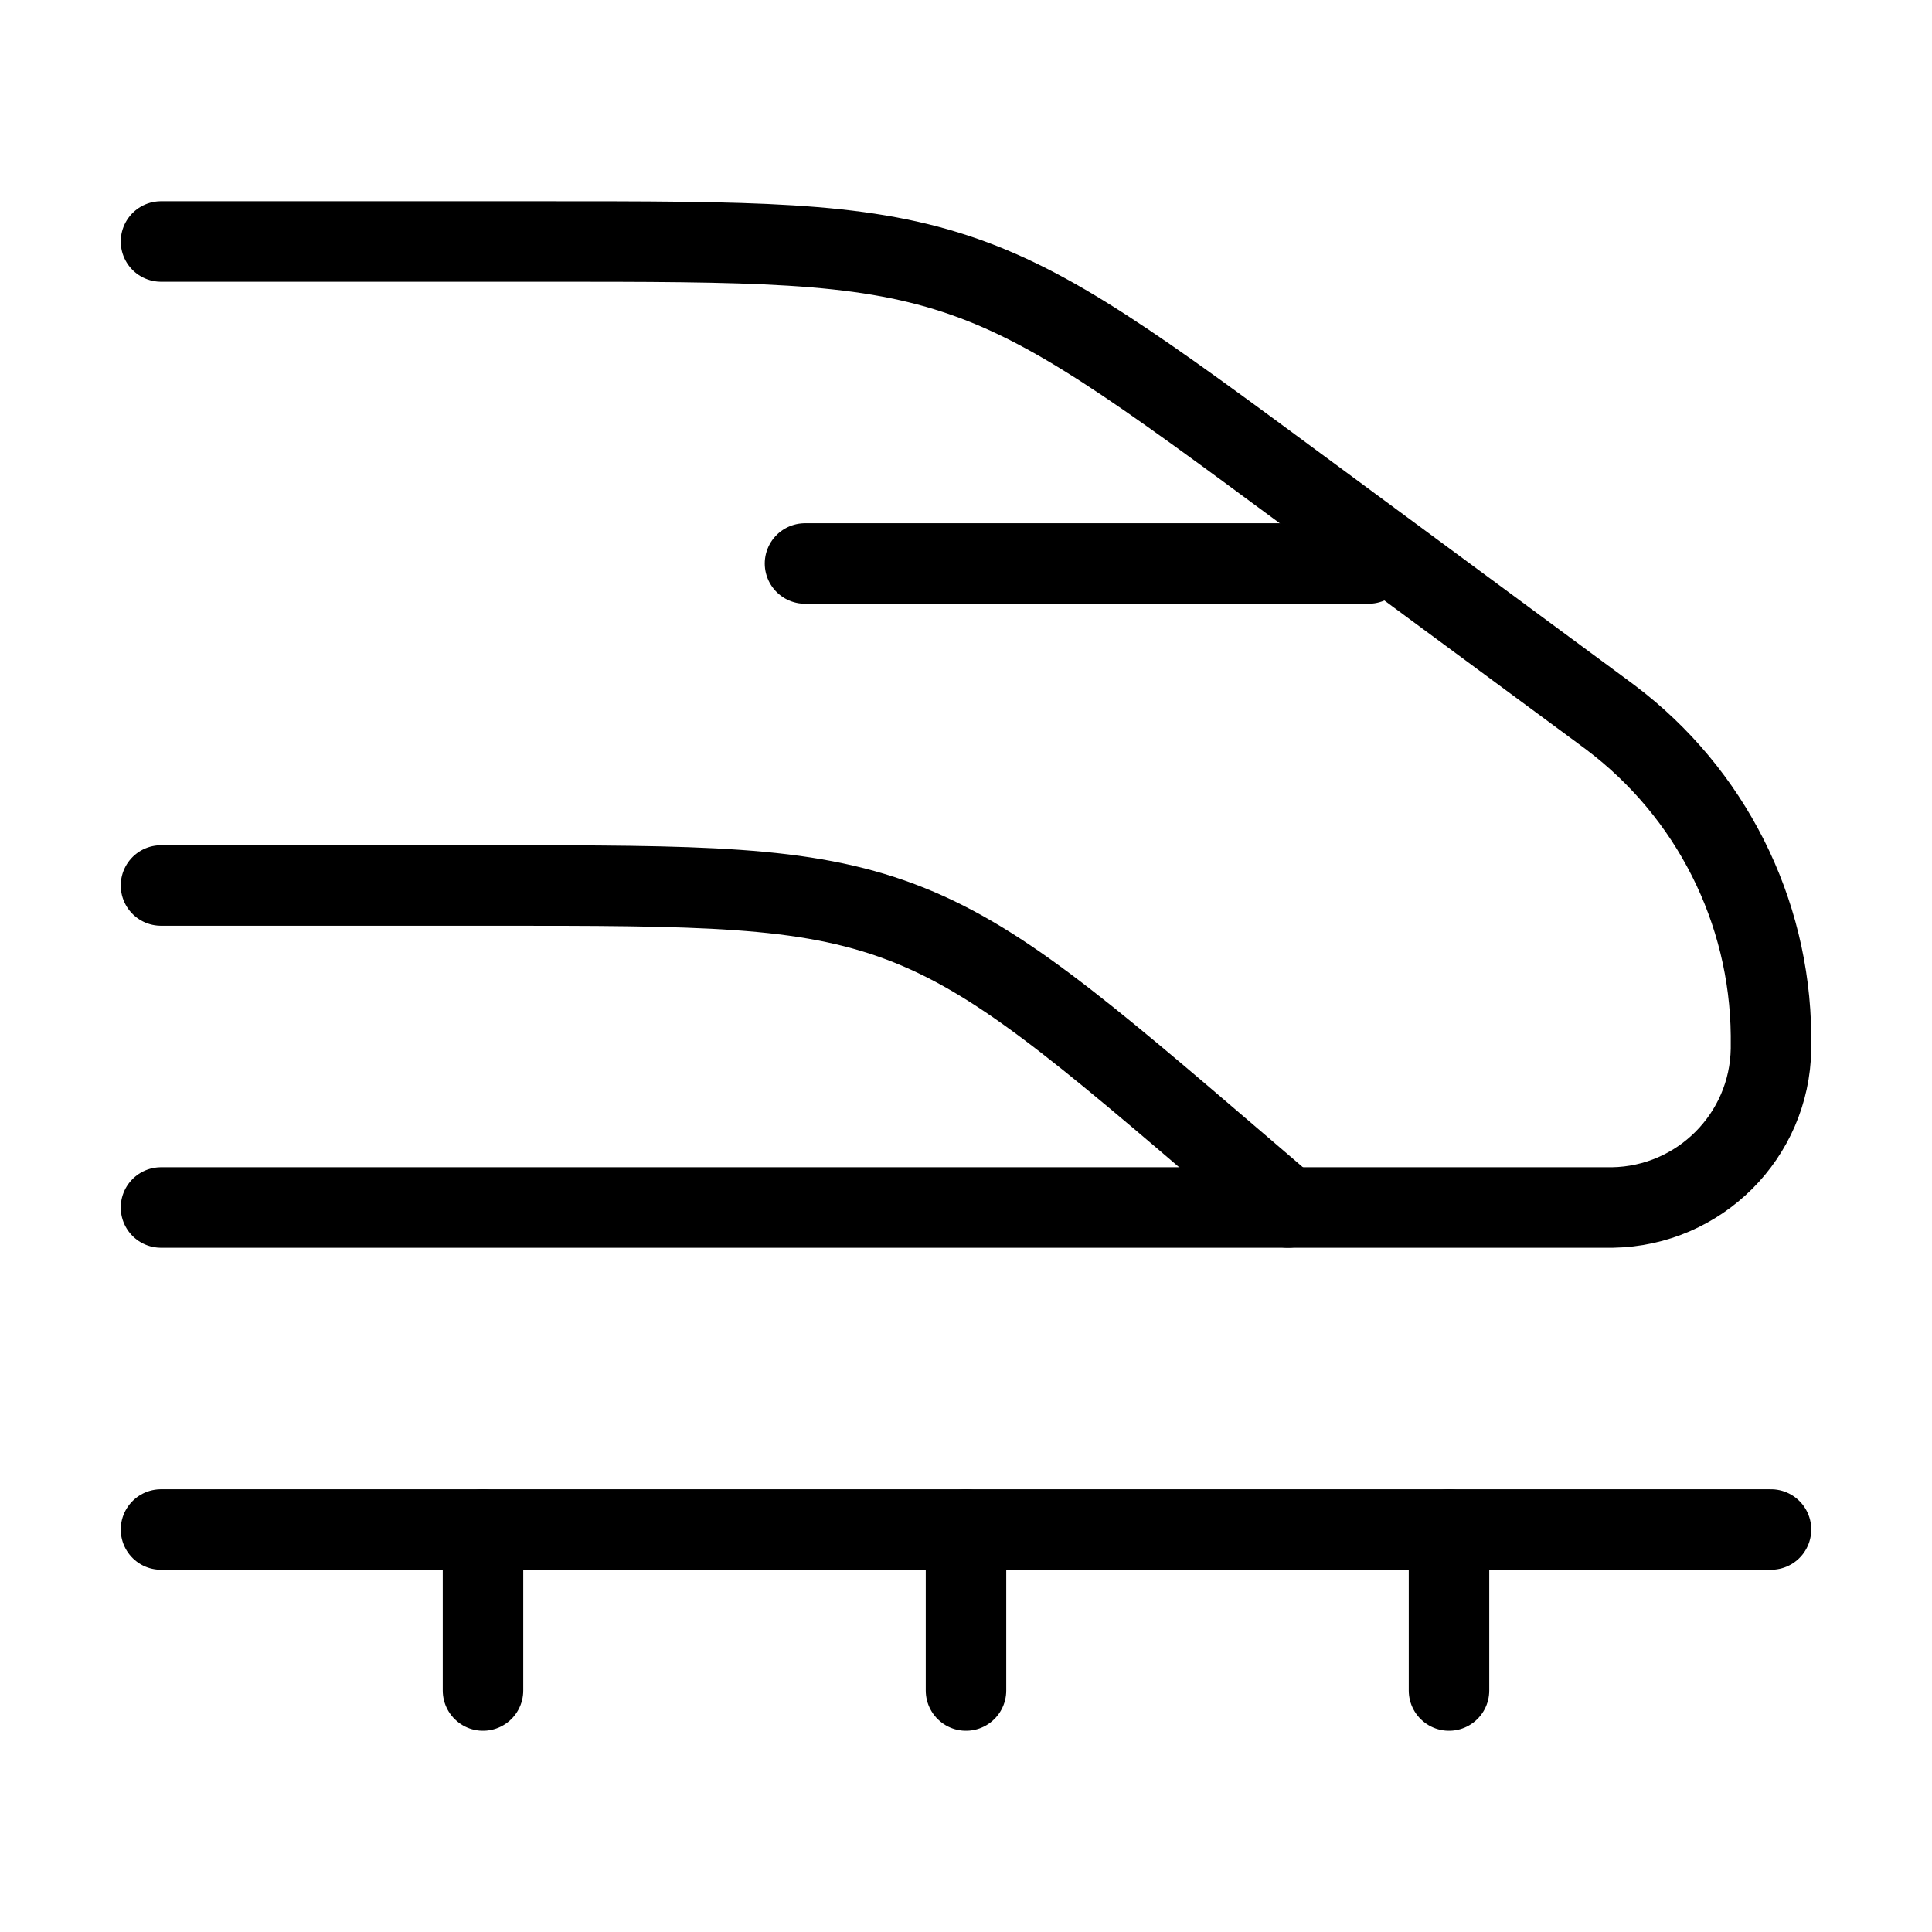 <svg xmlns="http://www.w3.org/2000/svg" viewBox="0 0 24 24" fill="none" stroke="currentColor" stroke-linecap="round" stroke-linejoin="round">
  <path d="M2 3H6.733C9.344 3 10.649 3 11.868 3.401C13.087 3.802 14.137 4.578 16.237 6.129L19.929 8.855C19.969 8.885 19.989 8.9 20.008 8.914C21.249 9.849 21.985 11.307 22 12.86C22 12.884 22 12.909 22 12.959C22 12.997 22 13.016 22 13.032C21.983 14.111 21.111 14.982 20.032 15C20.016 15 19.997 15 19.959 15H2" stroke="currentColor" key="k0" />
  <path d="M2 11H6.095C8.689 11 9.986 11 11.186 11.451C12.386 11.902 13.398 12.77 15.424 14.506L16 15" stroke="currentColor" key="k1" />
  <path d="M10 7H17" stroke="currentColor" key="k2" />
  <path d="M2 19H22" stroke="currentColor" key="k3" />
  <path d="M18 19V21" stroke="currentColor" key="k4" />
  <path d="M12 19V21" stroke="currentColor" key="k5" />
  <path d="M6 19V21" stroke="currentColor" key="k6" />
</svg>